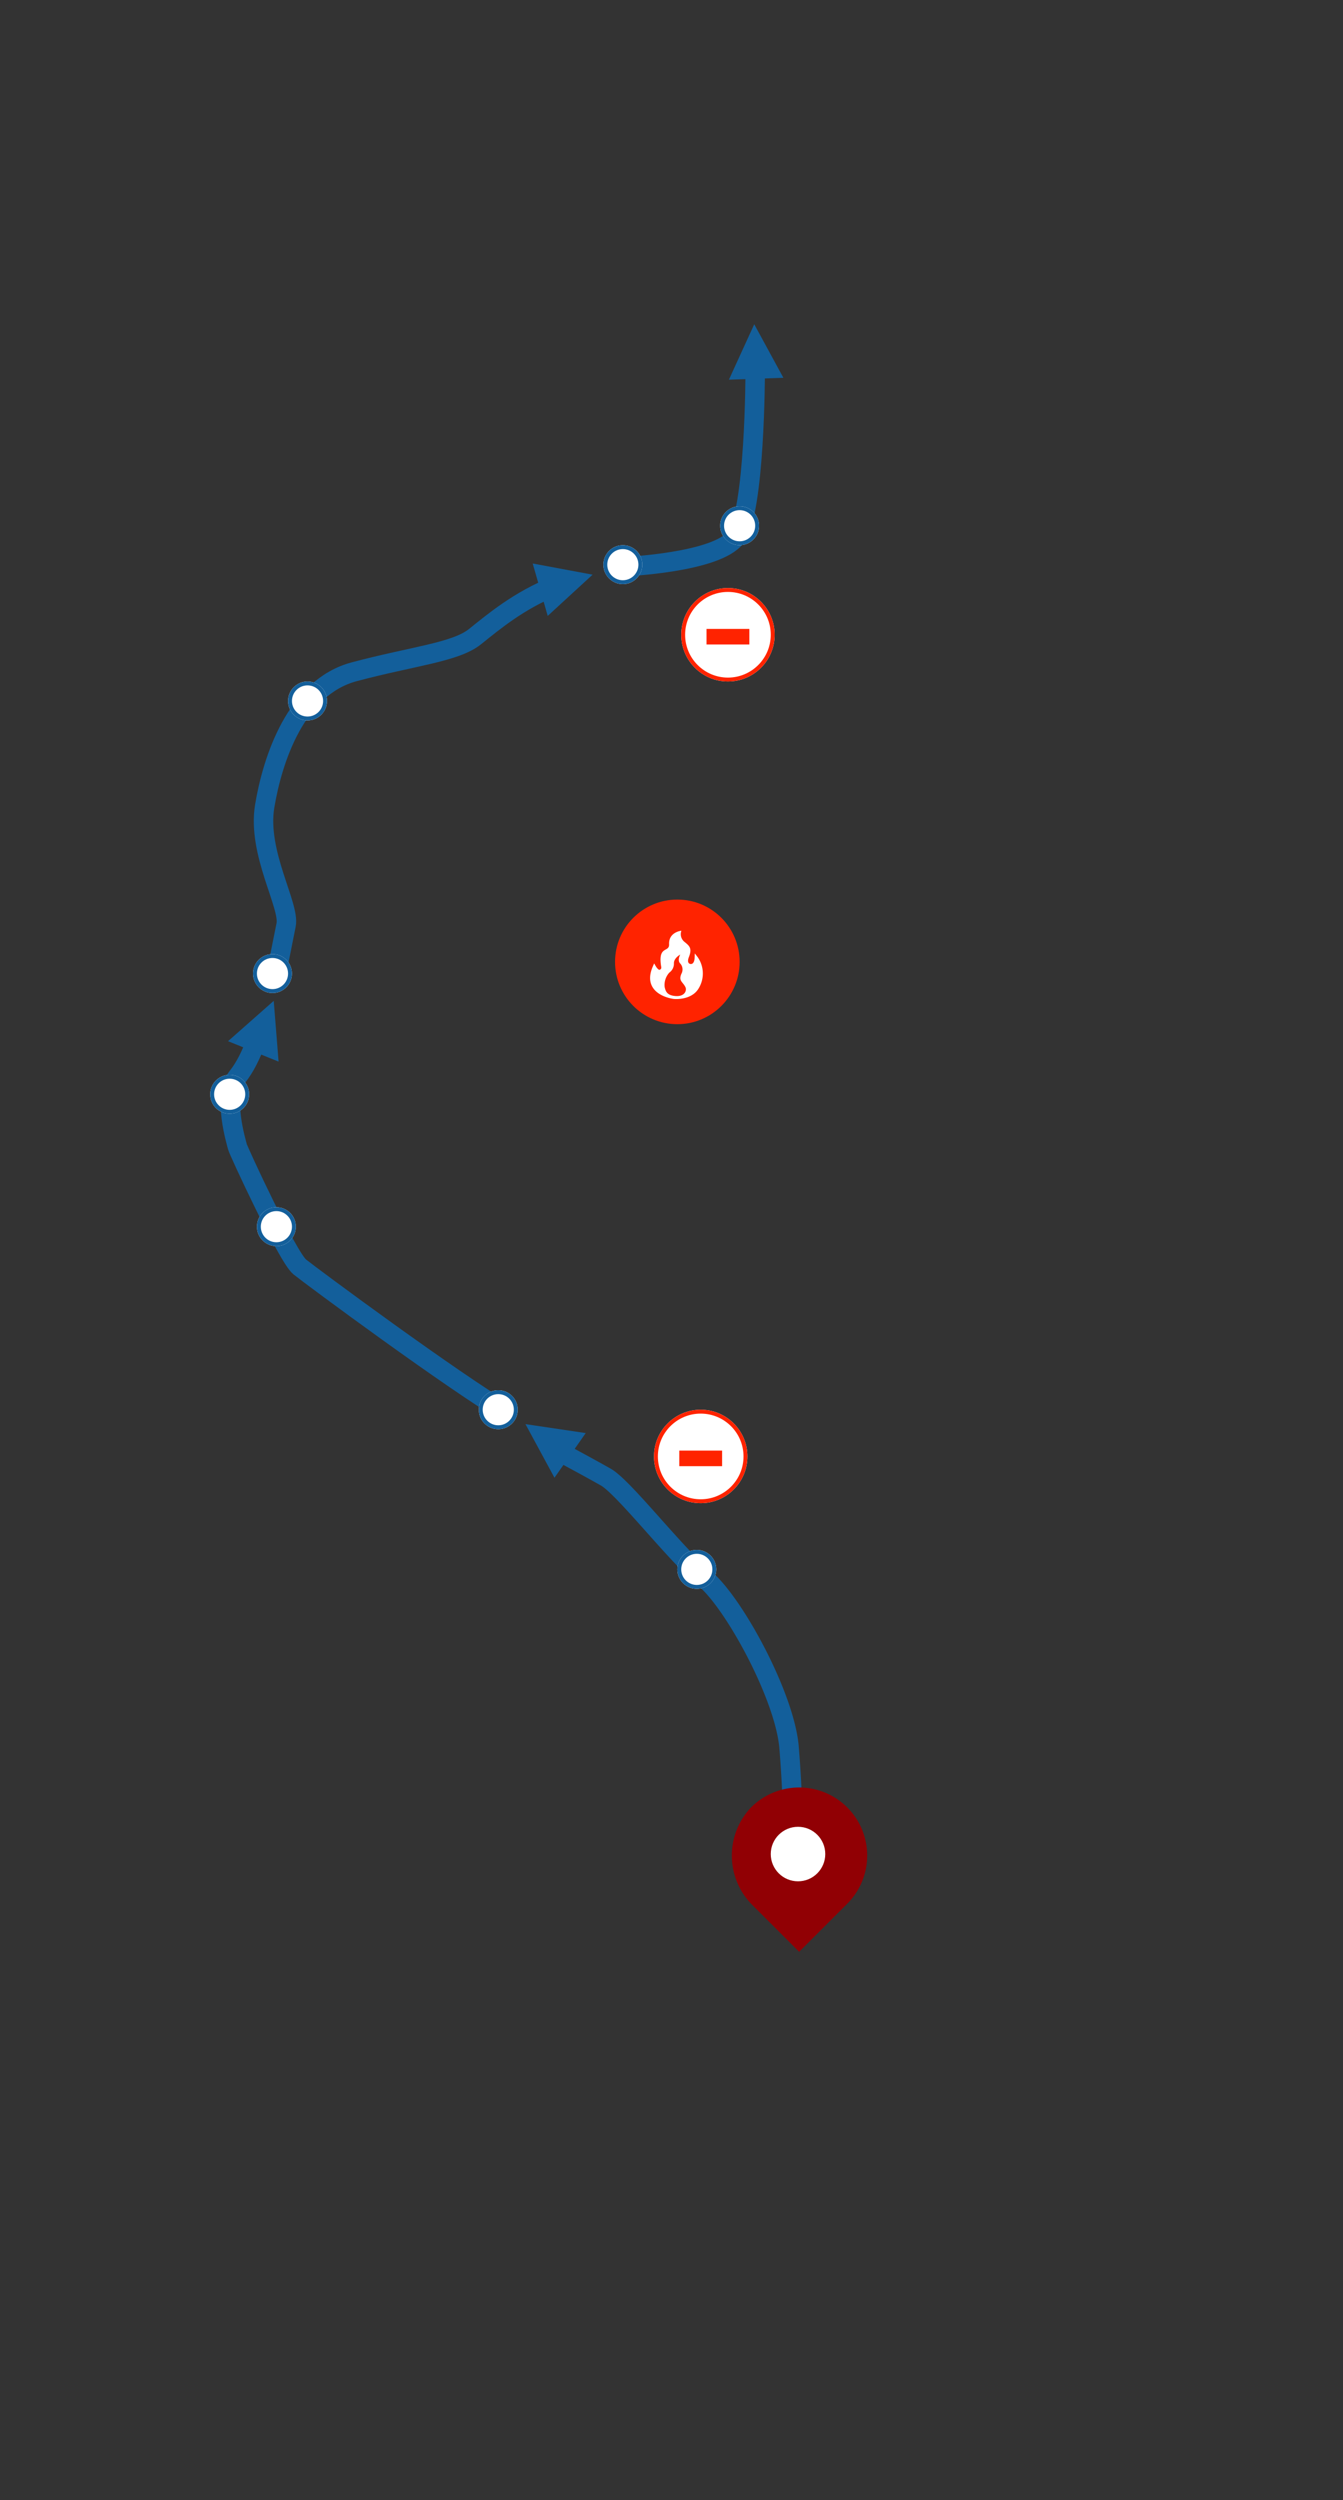 <svg xmlns="http://www.w3.org/2000/svg" xmlns:xlink="http://www.w3.org/1999/xlink" width="345" height="642" viewBox="0 0 345 642">
  <rect x="0" y="0" width="345" height="642" fill="#333333" stroke="none"/>
  <defs>
    <clipPath id="clip-path">
      <rect id="사각형_1835" data-name="사각형 1835" width="13.563" height="17.542" fill="#fff"/>
    </clipPath>
  </defs>
  <g id="우회도로_표시" data-name="우회도로 표시" transform="translate(0 -48)">
    <g id="그룹_1120" data-name="그룹 1120">
      <path id="패스_2972" data-name="패스 2972" d="M5012,1373.333c-14.667-8.667-50.667-35.333-54-38-3.113-2.491-15.78-29.865-16-30.833s-4-13,0-18,6-13,6-13" transform="translate(-4881 -962)" fill="none" stroke="#135f9b" stroke-width="5"/>
      <path id="패스_2973" data-name="패스 2973" d="M5084.667,1488a294.843,294.843,0,0,0-1-29.667c-1.333-13.333-14.333-37-21.667-43s-20.667-23.333-25.333-26-14.667-8-14.667-8" transform="translate(-4881 -962)" fill="none" stroke="#135f9b" stroke-width="5"/>
      <g id="타원_301" data-name="타원 301" transform="translate(174 446)" fill="#fff" stroke="#135f9b" stroke-width="1">
        <circle cx="5" cy="5" r="5" stroke="none"/>
        <circle cx="5" cy="5" r="4.5" fill="none"/>
      </g>
      <g id="타원_303" data-name="타원 303" transform="translate(123 405)" fill="#fff" stroke="#135f9b" stroke-width="1">
        <circle cx="5" cy="5" r="5" stroke="none"/>
        <circle cx="5" cy="5" r="4.5" fill="none"/>
      </g>
      <g id="타원_302" data-name="타원 302" transform="translate(66 358)" fill="#fff" stroke="#135f9b" stroke-width="1">
        <circle cx="5" cy="5" r="5" stroke="none"/>
        <circle cx="5" cy="5" r="4.5" fill="none"/>
      </g>
      <g id="타원_304" data-name="타원 304" transform="translate(54 324)" fill="#fff" stroke="#135f9b" stroke-width="1">
        <circle cx="5" cy="5" r="5" stroke="none"/>
        <circle cx="5" cy="5" r="4.5" fill="none"/>
      </g>
      <path id="다각형_7" data-name="다각형 7" d="M7,0l7,14H0Z" transform="translate(130.969 419.437) rotate(-55)" fill="#135f9b"/>
      <path id="다각형_9" data-name="다각형 9" d="M7,0l7,14H0Z" transform="translate(63.827 302.387) rotate(22)" fill="#135f9b"/>
      <path id="다각형_10" data-name="다각형 10" d="M7,0l7,14H0Z" transform="translate(150.299 188.842) rotate(74)" fill="#135f9b"/>
      <path id="다각형_11" data-name="다각형 11" d="M7,0l7,14H0Z" transform="translate(186.76 131.509) rotate(-2)" fill="#135f9b"/>
      <path id="패스_2974" data-name="패스 2974" d="M4951.5,1262.5l3-15c1-5-7.5-18.5-5.5-30.5s8-30.5,23-34.5,26-5,31-9,11.25-9.25,20.5-13" transform="translate(-4881 -962)" fill="none" stroke="#135f9b" stroke-width="5"/>
      <path id="패스_2975" data-name="패스 2975" d="M5041.5,1155.5s23.5-1,28.5-7.5,5-42.5,5-42.5" transform="translate(-4881 -962)" fill="none" stroke="#135f9b" stroke-width="5"/>
      <g id="타원_305" data-name="타원 305" transform="translate(65 293)" fill="#fff" stroke="#135f9b" stroke-width="1">
        <circle cx="5" cy="5" r="5" stroke="none"/>
        <circle cx="5" cy="5" r="4.5" fill="none"/>
      </g>
      <g id="타원_306" data-name="타원 306" transform="translate(74 223)" fill="#fff" stroke="#135f9b" stroke-width="1">
        <circle cx="5" cy="5" r="5" stroke="none"/>
        <circle cx="5" cy="5" r="4.5" fill="none"/>
      </g>
      <g id="타원_307" data-name="타원 307" transform="translate(155 188)" fill="#fff" stroke="#135f9b" stroke-width="1">
        <circle cx="5" cy="5" r="5" stroke="none"/>
        <circle cx="5" cy="5" r="4.5" fill="none"/>
      </g>
      <g id="타원_308" data-name="타원 308" transform="translate(185 178)" fill="#fff" stroke="#135f9b" stroke-width="1">
        <circle cx="5" cy="5" r="5" stroke="none"/>
        <circle cx="5" cy="5" r="4.5" fill="none"/>
      </g>
    </g>
    <g id="그룹_967" data-name="그룹 967" transform="translate(-29 205)">
      <rect id="사각형_1859" data-name="사각형 1859" width="44" height="44" transform="translate(212 301)" fill="none"/>
      <g id="lacation" transform="translate(217 302)">
        <path id="패스_997" data-name="패스 997" d="M17.315,25.063A7.35,7.35,0,0,0,24.678,17.7a7.577,7.577,0,0,0-7.363-7.626,7.35,7.35,0,0,0-7.363,7.363A7.761,7.761,0,0,0,17.315,25.063ZM4.956,5.078A17.479,17.479,0,1,1,29.675,29.8L17.315,42.156,4.956,29.8A17.956,17.956,0,0,1,4.956,5.078Z" transform="translate(-0.025 0.05)" fill="#910004" fill-rule="evenodd"/>
        <circle id="타원_272" data-name="타원 272" cx="11" cy="11" r="11" transform="translate(6 6.103)" fill="#910004"/>
        <circle id="타원_273" data-name="타원 273" cx="7" cy="7" r="7" transform="translate(10 10.103)" fill="#fff"/>
      </g>
    </g>
    <g id="그룹_1122" data-name="그룹 1122" transform="translate(0 11)">
      <circle id="타원_309" data-name="타원 309" cx="16" cy="16" r="16" transform="translate(158 268)" fill="#ff2300"/>
      <g id="그룹_513" data-name="그룹 513" transform="translate(167 276)" clip-path="url(#clip-path)">
        <path id="패스_1141" data-name="패스 1141" d="M12.217,6.768l-.732-.943-.048,1.193c-.013.326-.141,1.605-1.027,1.53-.477-.041-.96-.494-.429-1.826.912-2.291.055-2.866-1.267-3.961A2.519,2.519,0,0,1,8.045,0S4.75.312,4.883,3.473c.091,2.161-2.805.312-2.091,5.38.055.386.159.684.005.92a.55.55,0,0,1-.418.264.22.22,0,0,1-.035,0c-.227-.036-.633-.494-.87-.9L1.041,8.39.7,9.18c-.891,2.046-.928,3.807-.11,5.233,1.493,2.6,5.267,3.078,5.43,3.1a7.016,7.016,0,0,0,.719.032h0c1.224,0,4.23-.262,5.709-2.69a7.353,7.353,0,0,0-.229-8.085m-5.76,10c-2.3-.2-2.492-1.434-2.714-2.271a4.7,4.7,0,0,1,1.2-3.745,2.811,2.811,0,0,0,1.175-2.4c0-1.373,1.633-2.231,1.633-2.231s-.781,1.367-.092,2.213a2.268,2.268,0,0,1,.49,2.5C7.134,12.9,8.4,13.064,9.085,14.5c.4.837-.172,2.485-2.629,2.271" transform="translate(0)" fill="#fff"/>
      </g>
    </g>
    <g id="그룹_1106" data-name="그룹 1106" transform="translate(-56 -130)">
      <g id="타원_295" data-name="타원 295" transform="translate(231 329)" fill="#fff" stroke="#ff2300" stroke-width="1">
        <circle cx="12" cy="12" r="12" stroke="none"/>
        <circle cx="12" cy="12" r="11.5" fill="none"/>
      </g>
      <line id="선_61" data-name="선 61" x2="11" transform="translate(237.5 341.5)" fill="none" stroke="#ff2300" stroke-width="4"/>
    </g>
    <g id="그룹_1116" data-name="그룹 1116" transform="translate(-63 81)">
      <g id="타원_295-2" data-name="타원 295" transform="translate(231 329)" fill="#fff" stroke="#ff2300" stroke-width="1">
        <circle cx="12" cy="12" r="12" stroke="none"/>
        <circle cx="12" cy="12" r="11.5" fill="none"/>
      </g>
      <line id="선_61-2" data-name="선 61" x2="11" transform="translate(237.5 341.5)" fill="none" stroke="#ff2300" stroke-width="4"/>
    </g>
    <rect id="사각형_2030" data-name="사각형 2030" width="345" height="642" transform="translate(0 48)" fill="none"/>
  </g>
</svg>
